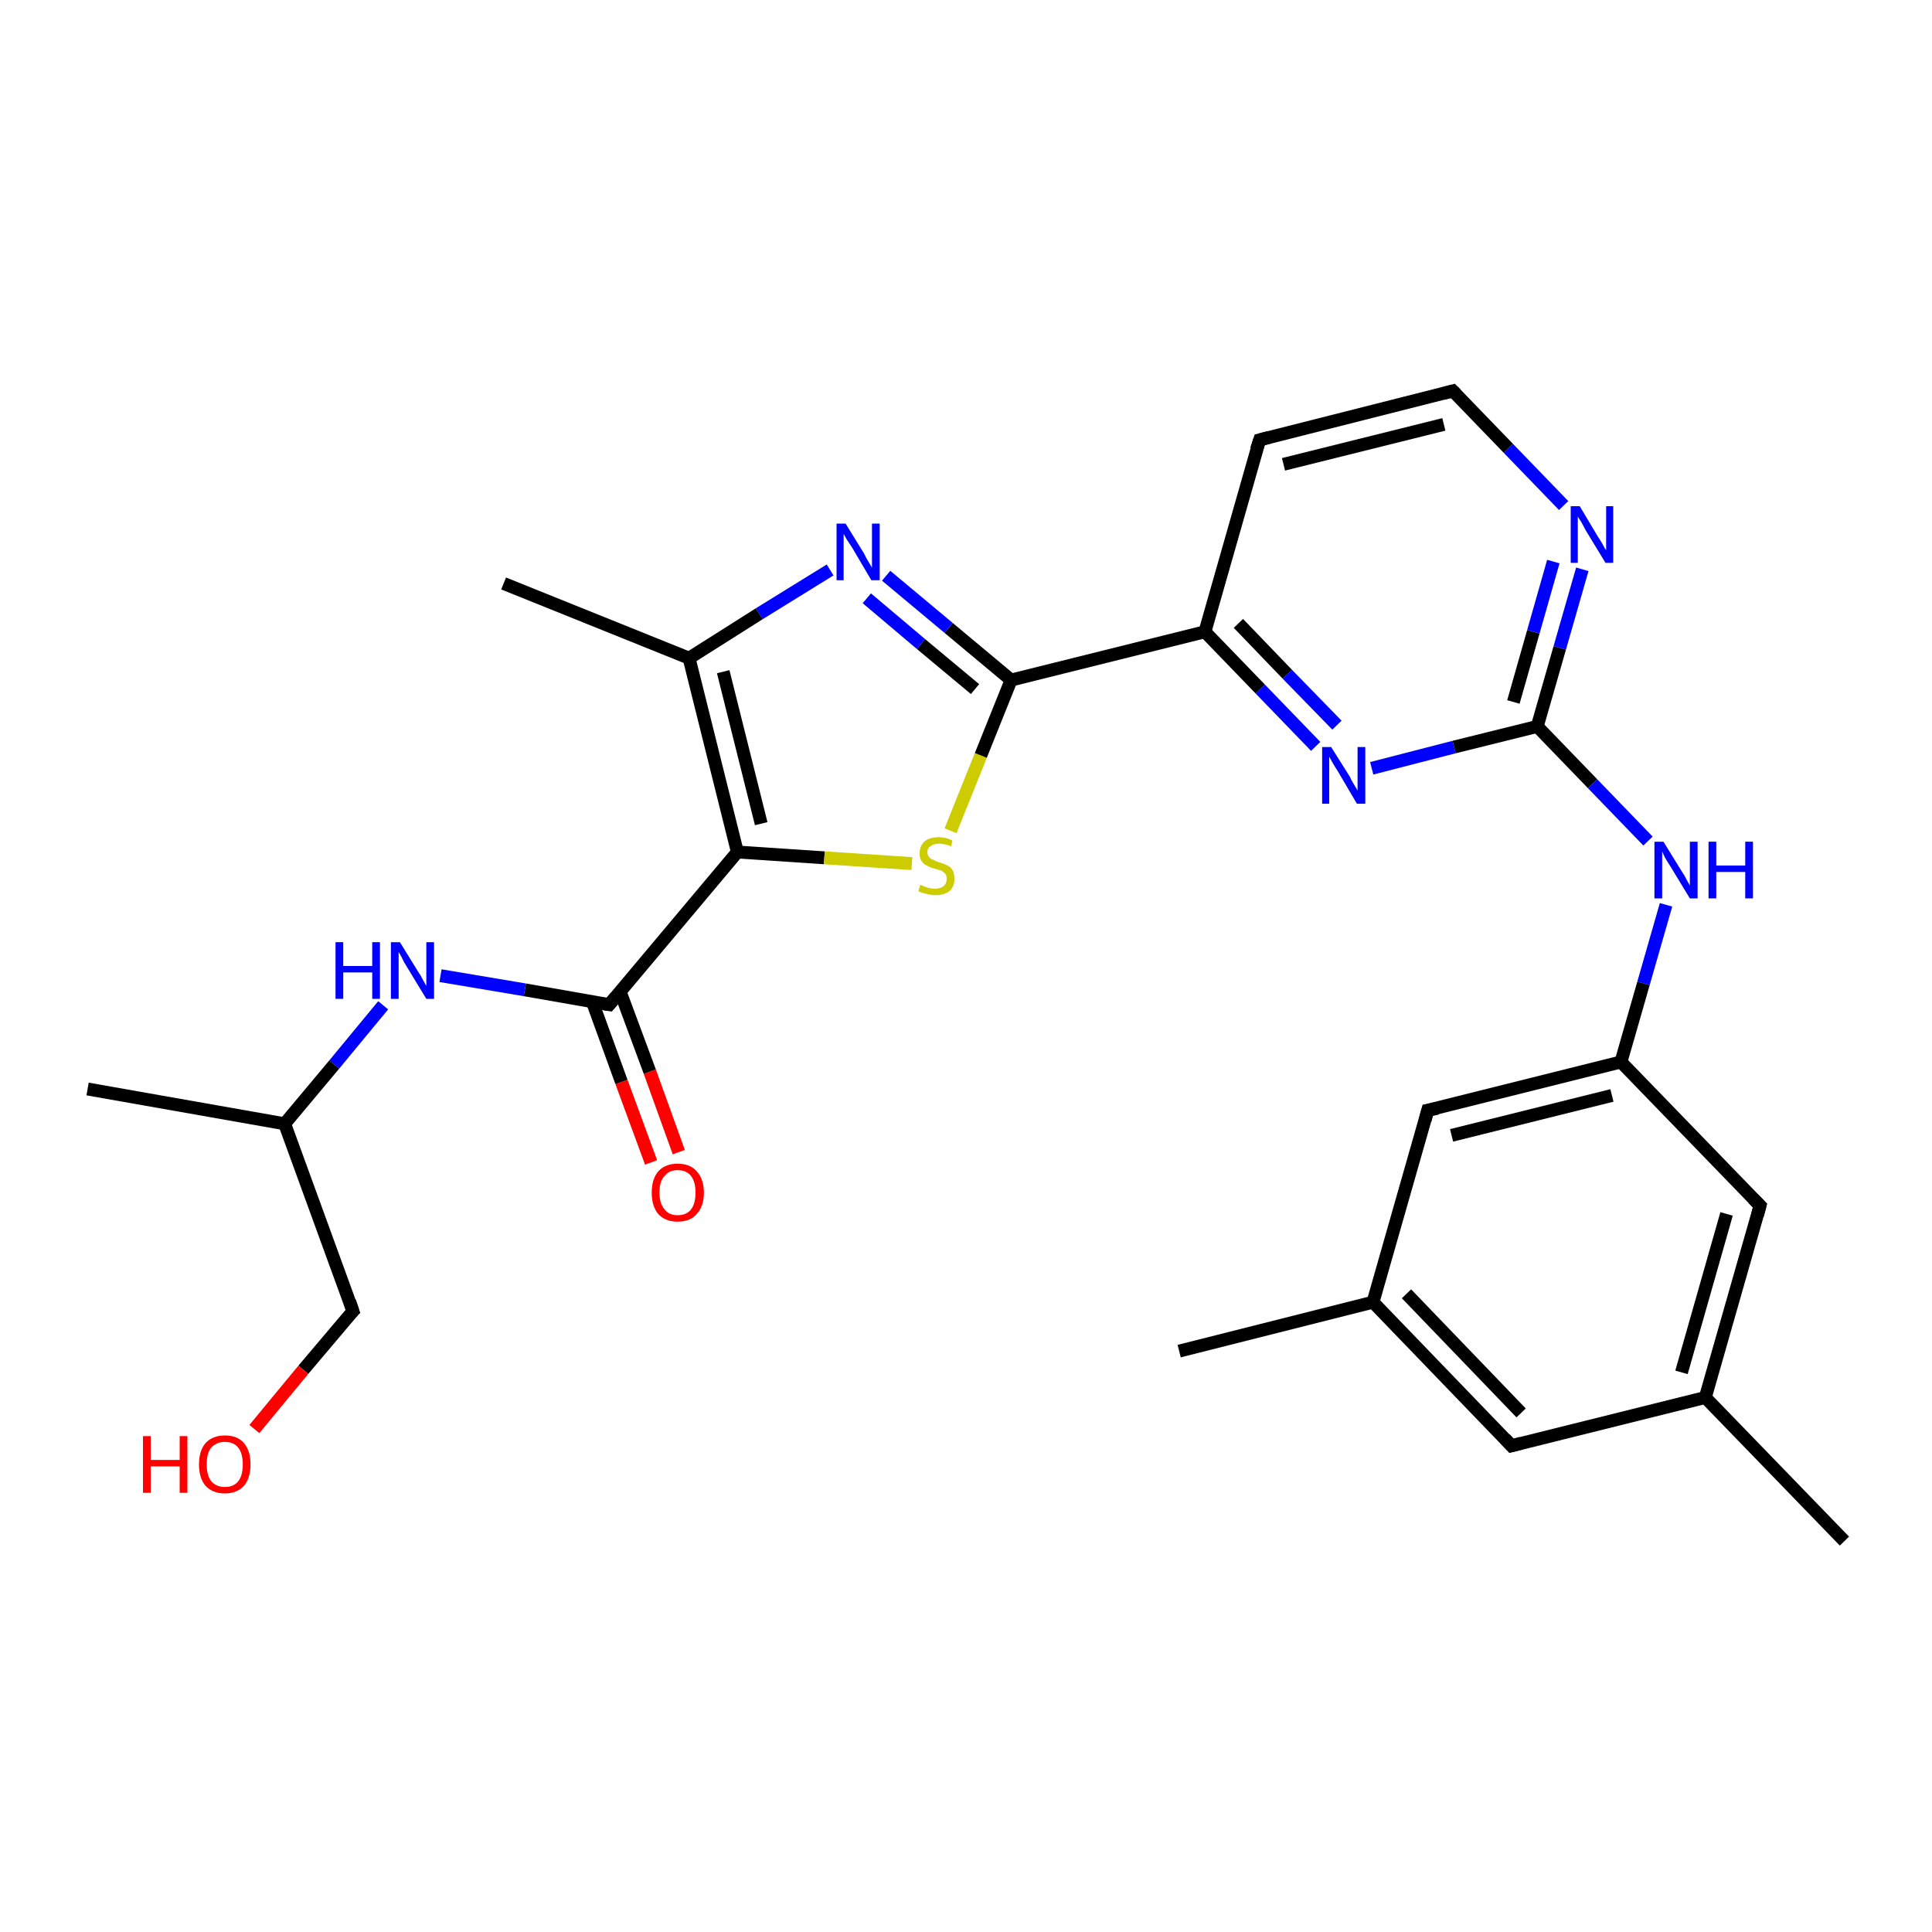 <?xml version='1.0' encoding='iso-8859-1'?>
<svg version='1.1' baseProfile='full'
              xmlns='http://www.w3.org/2000/svg'
                      xmlns:rdkit='http://www.rdkit.org/xml'
                      xmlns:xlink='http://www.w3.org/1999/xlink'
                  xml:space='preserve'
width='300px' height='300px' viewBox='0 0 300 300'>
<!-- END OF HEADER -->
<rect style='opacity:1.0;fill:#FFFFFF;stroke:none' width='300.0' height='300.0' x='0.0' y='0.0'> </rect>
<path class='bond-0 atom-0 atom-1' d='M 101.1,180.5 L 96.5,168.0' style='fill:none;fill-rule:evenodd;stroke:#FF0000;stroke-width:2.0px;stroke-linecap:butt;stroke-linejoin:miter;stroke-opacity:1' />
<path class='bond-0 atom-0 atom-1' d='M 96.5,168.0 L 92.0,155.6' style='fill:none;fill-rule:evenodd;stroke:#000000;stroke-width:2.0px;stroke-linecap:butt;stroke-linejoin:miter;stroke-opacity:1' />
<path class='bond-0 atom-0 atom-1' d='M 105.4,178.9 L 100.9,166.4' style='fill:none;fill-rule:evenodd;stroke:#FF0000;stroke-width:2.0px;stroke-linecap:butt;stroke-linejoin:miter;stroke-opacity:1' />
<path class='bond-0 atom-0 atom-1' d='M 100.9,166.4 L 96.3,154.0' style='fill:none;fill-rule:evenodd;stroke:#000000;stroke-width:2.0px;stroke-linecap:butt;stroke-linejoin:miter;stroke-opacity:1' />
<path class='bond-1 atom-1 atom-2' d='M 94.6,156.0 L 114.5,132.3' style='fill:none;fill-rule:evenodd;stroke:#000000;stroke-width:2.0px;stroke-linecap:butt;stroke-linejoin:miter;stroke-opacity:1' />
<path class='bond-2 atom-2 atom-3' d='M 114.5,132.3 L 128.0,133.2' style='fill:none;fill-rule:evenodd;stroke:#000000;stroke-width:2.0px;stroke-linecap:butt;stroke-linejoin:miter;stroke-opacity:1' />
<path class='bond-2 atom-2 atom-3' d='M 128.0,133.2 L 141.6,134.1' style='fill:none;fill-rule:evenodd;stroke:#CCCC00;stroke-width:2.0px;stroke-linecap:butt;stroke-linejoin:miter;stroke-opacity:1' />
<path class='bond-3 atom-3 atom-4' d='M 147.6,129.0 L 152.3,117.3' style='fill:none;fill-rule:evenodd;stroke:#CCCC00;stroke-width:2.0px;stroke-linecap:butt;stroke-linejoin:miter;stroke-opacity:1' />
<path class='bond-3 atom-3 atom-4' d='M 152.3,117.3 L 157.0,105.6' style='fill:none;fill-rule:evenodd;stroke:#000000;stroke-width:2.0px;stroke-linecap:butt;stroke-linejoin:miter;stroke-opacity:1' />
<path class='bond-4 atom-4 atom-5' d='M 157.0,105.6 L 147.3,97.5' style='fill:none;fill-rule:evenodd;stroke:#000000;stroke-width:2.0px;stroke-linecap:butt;stroke-linejoin:miter;stroke-opacity:1' />
<path class='bond-4 atom-4 atom-5' d='M 147.3,97.5 L 137.6,89.4' style='fill:none;fill-rule:evenodd;stroke:#0000FF;stroke-width:2.0px;stroke-linecap:butt;stroke-linejoin:miter;stroke-opacity:1' />
<path class='bond-4 atom-4 atom-5' d='M 151.4,107.0 L 143.0,100.0' style='fill:none;fill-rule:evenodd;stroke:#000000;stroke-width:2.0px;stroke-linecap:butt;stroke-linejoin:miter;stroke-opacity:1' />
<path class='bond-4 atom-4 atom-5' d='M 143.0,100.0 L 134.6,92.9' style='fill:none;fill-rule:evenodd;stroke:#0000FF;stroke-width:2.0px;stroke-linecap:butt;stroke-linejoin:miter;stroke-opacity:1' />
<path class='bond-5 atom-5 atom-6' d='M 128.9,88.5 L 117.9,95.3' style='fill:none;fill-rule:evenodd;stroke:#0000FF;stroke-width:2.0px;stroke-linecap:butt;stroke-linejoin:miter;stroke-opacity:1' />
<path class='bond-5 atom-5 atom-6' d='M 117.9,95.3 L 107.0,102.2' style='fill:none;fill-rule:evenodd;stroke:#000000;stroke-width:2.0px;stroke-linecap:butt;stroke-linejoin:miter;stroke-opacity:1' />
<path class='bond-6 atom-6 atom-7' d='M 107.0,102.2 L 78.2,90.6' style='fill:none;fill-rule:evenodd;stroke:#000000;stroke-width:2.0px;stroke-linecap:butt;stroke-linejoin:miter;stroke-opacity:1' />
<path class='bond-7 atom-4 atom-8' d='M 157.0,105.6 L 187.1,98.1' style='fill:none;fill-rule:evenodd;stroke:#000000;stroke-width:2.0px;stroke-linecap:butt;stroke-linejoin:miter;stroke-opacity:1' />
<path class='bond-8 atom-8 atom-9' d='M 187.1,98.1 L 195.7,107.0' style='fill:none;fill-rule:evenodd;stroke:#000000;stroke-width:2.0px;stroke-linecap:butt;stroke-linejoin:miter;stroke-opacity:1' />
<path class='bond-8 atom-8 atom-9' d='M 195.7,107.0 L 204.3,115.9' style='fill:none;fill-rule:evenodd;stroke:#0000FF;stroke-width:2.0px;stroke-linecap:butt;stroke-linejoin:miter;stroke-opacity:1' />
<path class='bond-8 atom-8 atom-9' d='M 192.3,96.8 L 199.9,104.7' style='fill:none;fill-rule:evenodd;stroke:#000000;stroke-width:2.0px;stroke-linecap:butt;stroke-linejoin:miter;stroke-opacity:1' />
<path class='bond-8 atom-8 atom-9' d='M 199.9,104.7 L 207.6,112.6' style='fill:none;fill-rule:evenodd;stroke:#0000FF;stroke-width:2.0px;stroke-linecap:butt;stroke-linejoin:miter;stroke-opacity:1' />
<path class='bond-9 atom-9 atom-10' d='M 213.0,119.3 L 225.8,116.0' style='fill:none;fill-rule:evenodd;stroke:#0000FF;stroke-width:2.0px;stroke-linecap:butt;stroke-linejoin:miter;stroke-opacity:1' />
<path class='bond-9 atom-9 atom-10' d='M 225.8,116.0 L 238.7,112.8' style='fill:none;fill-rule:evenodd;stroke:#000000;stroke-width:2.0px;stroke-linecap:butt;stroke-linejoin:miter;stroke-opacity:1' />
<path class='bond-10 atom-10 atom-11' d='M 238.7,112.8 L 242.2,100.6' style='fill:none;fill-rule:evenodd;stroke:#000000;stroke-width:2.0px;stroke-linecap:butt;stroke-linejoin:miter;stroke-opacity:1' />
<path class='bond-10 atom-10 atom-11' d='M 242.2,100.6 L 245.7,88.4' style='fill:none;fill-rule:evenodd;stroke:#0000FF;stroke-width:2.0px;stroke-linecap:butt;stroke-linejoin:miter;stroke-opacity:1' />
<path class='bond-10 atom-10 atom-11' d='M 235.0,109.0 L 238.1,98.1' style='fill:none;fill-rule:evenodd;stroke:#000000;stroke-width:2.0px;stroke-linecap:butt;stroke-linejoin:miter;stroke-opacity:1' />
<path class='bond-10 atom-10 atom-11' d='M 238.1,98.1 L 241.2,87.2' style='fill:none;fill-rule:evenodd;stroke:#0000FF;stroke-width:2.0px;stroke-linecap:butt;stroke-linejoin:miter;stroke-opacity:1' />
<path class='bond-11 atom-11 atom-12' d='M 242.8,78.5 L 234.2,69.6' style='fill:none;fill-rule:evenodd;stroke:#0000FF;stroke-width:2.0px;stroke-linecap:butt;stroke-linejoin:miter;stroke-opacity:1' />
<path class='bond-11 atom-11 atom-12' d='M 234.2,69.6 L 225.6,60.7' style='fill:none;fill-rule:evenodd;stroke:#000000;stroke-width:2.0px;stroke-linecap:butt;stroke-linejoin:miter;stroke-opacity:1' />
<path class='bond-12 atom-12 atom-13' d='M 225.6,60.7 L 195.6,68.3' style='fill:none;fill-rule:evenodd;stroke:#000000;stroke-width:2.0px;stroke-linecap:butt;stroke-linejoin:miter;stroke-opacity:1' />
<path class='bond-12 atom-12 atom-13' d='M 224.2,65.9 L 199.3,72.1' style='fill:none;fill-rule:evenodd;stroke:#000000;stroke-width:2.0px;stroke-linecap:butt;stroke-linejoin:miter;stroke-opacity:1' />
<path class='bond-13 atom-10 atom-14' d='M 238.7,112.8 L 247.3,121.7' style='fill:none;fill-rule:evenodd;stroke:#000000;stroke-width:2.0px;stroke-linecap:butt;stroke-linejoin:miter;stroke-opacity:1' />
<path class='bond-13 atom-10 atom-14' d='M 247.3,121.7 L 255.9,130.6' style='fill:none;fill-rule:evenodd;stroke:#0000FF;stroke-width:2.0px;stroke-linecap:butt;stroke-linejoin:miter;stroke-opacity:1' />
<path class='bond-14 atom-14 atom-15' d='M 258.7,140.5 L 255.2,152.7' style='fill:none;fill-rule:evenodd;stroke:#0000FF;stroke-width:2.0px;stroke-linecap:butt;stroke-linejoin:miter;stroke-opacity:1' />
<path class='bond-14 atom-14 atom-15' d='M 255.2,152.7 L 251.7,164.9' style='fill:none;fill-rule:evenodd;stroke:#000000;stroke-width:2.0px;stroke-linecap:butt;stroke-linejoin:miter;stroke-opacity:1' />
<path class='bond-15 atom-15 atom-16' d='M 251.7,164.9 L 221.7,172.4' style='fill:none;fill-rule:evenodd;stroke:#000000;stroke-width:2.0px;stroke-linecap:butt;stroke-linejoin:miter;stroke-opacity:1' />
<path class='bond-15 atom-15 atom-16' d='M 250.3,170.1 L 225.4,176.3' style='fill:none;fill-rule:evenodd;stroke:#000000;stroke-width:2.0px;stroke-linecap:butt;stroke-linejoin:miter;stroke-opacity:1' />
<path class='bond-16 atom-16 atom-17' d='M 221.7,172.4 L 213.2,202.2' style='fill:none;fill-rule:evenodd;stroke:#000000;stroke-width:2.0px;stroke-linecap:butt;stroke-linejoin:miter;stroke-opacity:1' />
<path class='bond-17 atom-17 atom-18' d='M 213.2,202.2 L 234.7,224.5' style='fill:none;fill-rule:evenodd;stroke:#000000;stroke-width:2.0px;stroke-linecap:butt;stroke-linejoin:miter;stroke-opacity:1' />
<path class='bond-17 atom-17 atom-18' d='M 218.4,200.9 L 236.2,219.4' style='fill:none;fill-rule:evenodd;stroke:#000000;stroke-width:2.0px;stroke-linecap:butt;stroke-linejoin:miter;stroke-opacity:1' />
<path class='bond-18 atom-18 atom-19' d='M 234.7,224.5 L 264.8,217.0' style='fill:none;fill-rule:evenodd;stroke:#000000;stroke-width:2.0px;stroke-linecap:butt;stroke-linejoin:miter;stroke-opacity:1' />
<path class='bond-19 atom-19 atom-20' d='M 264.8,217.0 L 273.3,187.2' style='fill:none;fill-rule:evenodd;stroke:#000000;stroke-width:2.0px;stroke-linecap:butt;stroke-linejoin:miter;stroke-opacity:1' />
<path class='bond-19 atom-19 atom-20' d='M 261.1,213.1 L 268.1,188.5' style='fill:none;fill-rule:evenodd;stroke:#000000;stroke-width:2.0px;stroke-linecap:butt;stroke-linejoin:miter;stroke-opacity:1' />
<path class='bond-20 atom-19 atom-21' d='M 264.8,217.0 L 286.4,239.3' style='fill:none;fill-rule:evenodd;stroke:#000000;stroke-width:2.0px;stroke-linecap:butt;stroke-linejoin:miter;stroke-opacity:1' />
<path class='bond-21 atom-17 atom-22' d='M 213.2,202.2 L 183.1,209.8' style='fill:none;fill-rule:evenodd;stroke:#000000;stroke-width:2.0px;stroke-linecap:butt;stroke-linejoin:miter;stroke-opacity:1' />
<path class='bond-22 atom-1 atom-23' d='M 94.6,156.0 L 81.5,153.7' style='fill:none;fill-rule:evenodd;stroke:#000000;stroke-width:2.0px;stroke-linecap:butt;stroke-linejoin:miter;stroke-opacity:1' />
<path class='bond-22 atom-1 atom-23' d='M 81.5,153.7 L 68.4,151.5' style='fill:none;fill-rule:evenodd;stroke:#0000FF;stroke-width:2.0px;stroke-linecap:butt;stroke-linejoin:miter;stroke-opacity:1' />
<path class='bond-23 atom-23 atom-24' d='M 59.5,156.1 L 51.9,165.3' style='fill:none;fill-rule:evenodd;stroke:#0000FF;stroke-width:2.0px;stroke-linecap:butt;stroke-linejoin:miter;stroke-opacity:1' />
<path class='bond-23 atom-23 atom-24' d='M 51.9,165.3 L 44.2,174.5' style='fill:none;fill-rule:evenodd;stroke:#000000;stroke-width:2.0px;stroke-linecap:butt;stroke-linejoin:miter;stroke-opacity:1' />
<path class='bond-24 atom-24 atom-25' d='M 44.2,174.5 L 13.6,169.1' style='fill:none;fill-rule:evenodd;stroke:#000000;stroke-width:2.0px;stroke-linecap:butt;stroke-linejoin:miter;stroke-opacity:1' />
<path class='bond-25 atom-24 atom-26' d='M 44.2,174.5 L 54.8,203.6' style='fill:none;fill-rule:evenodd;stroke:#000000;stroke-width:2.0px;stroke-linecap:butt;stroke-linejoin:miter;stroke-opacity:1' />
<path class='bond-26 atom-26 atom-27' d='M 54.8,203.6 L 47.1,212.7' style='fill:none;fill-rule:evenodd;stroke:#000000;stroke-width:2.0px;stroke-linecap:butt;stroke-linejoin:miter;stroke-opacity:1' />
<path class='bond-26 atom-26 atom-27' d='M 47.1,212.7 L 39.5,221.9' style='fill:none;fill-rule:evenodd;stroke:#FF0000;stroke-width:2.0px;stroke-linecap:butt;stroke-linejoin:miter;stroke-opacity:1' />
<path class='bond-27 atom-6 atom-2' d='M 107.0,102.2 L 114.5,132.3' style='fill:none;fill-rule:evenodd;stroke:#000000;stroke-width:2.0px;stroke-linecap:butt;stroke-linejoin:miter;stroke-opacity:1' />
<path class='bond-27 atom-6 atom-2' d='M 112.3,104.3 L 118.2,127.9' style='fill:none;fill-rule:evenodd;stroke:#000000;stroke-width:2.0px;stroke-linecap:butt;stroke-linejoin:miter;stroke-opacity:1' />
<path class='bond-28 atom-13 atom-8' d='M 195.6,68.3 L 187.1,98.1' style='fill:none;fill-rule:evenodd;stroke:#000000;stroke-width:2.0px;stroke-linecap:butt;stroke-linejoin:miter;stroke-opacity:1' />
<path class='bond-29 atom-20 atom-15' d='M 273.3,187.2 L 251.7,164.9' style='fill:none;fill-rule:evenodd;stroke:#000000;stroke-width:2.0px;stroke-linecap:butt;stroke-linejoin:miter;stroke-opacity:1' />
<path d='M 95.6,154.8 L 94.6,156.0 L 93.9,155.9' style='fill:none;stroke:#000000;stroke-width:2.0px;stroke-linecap:butt;stroke-linejoin:miter;stroke-opacity:1;' />
<path d='M 226.1,61.2 L 225.6,60.7 L 224.1,61.1' style='fill:none;stroke:#000000;stroke-width:2.0px;stroke-linecap:butt;stroke-linejoin:miter;stroke-opacity:1;' />
<path d='M 197.1,67.9 L 195.6,68.3 L 195.1,69.8' style='fill:none;stroke:#000000;stroke-width:2.0px;stroke-linecap:butt;stroke-linejoin:miter;stroke-opacity:1;' />
<path d='M 223.2,172.1 L 221.7,172.4 L 221.3,173.9' style='fill:none;stroke:#000000;stroke-width:2.0px;stroke-linecap:butt;stroke-linejoin:miter;stroke-opacity:1;' />
<path d='M 233.7,223.4 L 234.7,224.5 L 236.2,224.1' style='fill:none;stroke:#000000;stroke-width:2.0px;stroke-linecap:butt;stroke-linejoin:miter;stroke-opacity:1;' />
<path d='M 272.9,188.7 L 273.3,187.2 L 272.2,186.1' style='fill:none;stroke:#000000;stroke-width:2.0px;stroke-linecap:butt;stroke-linejoin:miter;stroke-opacity:1;' />
<path d='M 54.3,202.1 L 54.8,203.6 L 54.4,204.0' style='fill:none;stroke:#000000;stroke-width:2.0px;stroke-linecap:butt;stroke-linejoin:miter;stroke-opacity:1;' />
<path class='atom-0' d='M 101.2 185.2
Q 101.2 183.1, 102.2 181.9
Q 103.3 180.7, 105.2 180.7
Q 107.2 180.7, 108.2 181.9
Q 109.3 183.1, 109.3 185.2
Q 109.3 187.3, 108.2 188.5
Q 107.2 189.7, 105.2 189.7
Q 103.3 189.7, 102.2 188.5
Q 101.2 187.3, 101.2 185.2
M 105.2 188.7
Q 106.6 188.7, 107.3 187.8
Q 108.0 186.9, 108.0 185.2
Q 108.0 183.5, 107.3 182.6
Q 106.6 181.7, 105.2 181.7
Q 103.9 181.7, 103.2 182.6
Q 102.4 183.4, 102.4 185.2
Q 102.4 186.9, 103.2 187.8
Q 103.9 188.7, 105.2 188.7
' fill='#FF0000'/>
<path class='atom-3' d='M 142.9 137.4
Q 143.0 137.4, 143.4 137.6
Q 143.9 137.8, 144.3 137.9
Q 144.8 138.0, 145.2 138.0
Q 146.0 138.0, 146.5 137.6
Q 147.0 137.2, 147.0 136.5
Q 147.0 136.0, 146.8 135.7
Q 146.5 135.4, 146.2 135.2
Q 145.8 135.1, 145.2 134.9
Q 144.4 134.7, 143.9 134.4
Q 143.4 134.2, 143.1 133.7
Q 142.8 133.3, 142.8 132.5
Q 142.8 131.4, 143.5 130.7
Q 144.3 130.0, 145.8 130.0
Q 146.8 130.0, 147.9 130.5
L 147.7 131.4
Q 146.6 131.0, 145.8 131.0
Q 145.0 131.0, 144.5 131.4
Q 144.0 131.7, 144.0 132.3
Q 144.0 132.8, 144.3 133.1
Q 144.5 133.4, 144.9 133.5
Q 145.2 133.7, 145.8 133.9
Q 146.6 134.1, 147.1 134.4
Q 147.6 134.6, 147.9 135.1
Q 148.2 135.6, 148.2 136.5
Q 148.2 137.7, 147.4 138.4
Q 146.6 139.0, 145.3 139.0
Q 144.5 139.0, 143.9 138.8
Q 143.3 138.7, 142.6 138.4
L 142.9 137.4
' fill='#CCCC00'/>
<path class='atom-5' d='M 131.3 81.3
L 134.2 86.0
Q 134.4 86.5, 134.9 87.3
Q 135.4 88.1, 135.4 88.2
L 135.4 81.3
L 136.6 81.3
L 136.6 90.1
L 135.3 90.1
L 132.3 85.0
Q 131.9 84.4, 131.5 83.8
Q 131.1 83.1, 131.0 82.9
L 131.0 90.1
L 129.9 90.1
L 129.9 81.3
L 131.3 81.3
' fill='#0000FF'/>
<path class='atom-9' d='M 206.7 116.0
L 209.6 120.6
Q 209.8 121.1, 210.3 121.9
Q 210.8 122.7, 210.8 122.8
L 210.8 116.0
L 212.0 116.0
L 212.0 124.8
L 210.7 124.8
L 207.7 119.7
Q 207.3 119.1, 206.9 118.4
Q 206.5 117.7, 206.4 117.5
L 206.4 124.8
L 205.3 124.8
L 205.3 116.0
L 206.7 116.0
' fill='#0000FF'/>
<path class='atom-11' d='M 245.3 78.6
L 248.1 83.3
Q 248.4 83.7, 248.9 84.6
Q 249.3 85.4, 249.4 85.4
L 249.4 78.6
L 250.5 78.6
L 250.5 87.4
L 249.3 87.4
L 246.2 82.3
Q 245.9 81.7, 245.5 81.0
Q 245.1 80.4, 245.0 80.2
L 245.0 87.4
L 243.9 87.4
L 243.9 78.6
L 245.3 78.6
' fill='#0000FF'/>
<path class='atom-14' d='M 258.3 130.7
L 261.2 135.4
Q 261.5 135.8, 261.9 136.6
Q 262.4 137.5, 262.4 137.5
L 262.4 130.7
L 263.6 130.7
L 263.6 139.5
L 262.4 139.5
L 259.3 134.4
Q 258.9 133.8, 258.5 133.1
Q 258.2 132.4, 258.1 132.2
L 258.1 139.5
L 256.9 139.5
L 256.9 130.7
L 258.3 130.7
' fill='#0000FF'/>
<path class='atom-14' d='M 265.3 130.7
L 266.5 130.7
L 266.5 134.4
L 271.0 134.4
L 271.0 130.7
L 272.2 130.7
L 272.2 139.5
L 271.0 139.5
L 271.0 135.4
L 266.5 135.4
L 266.5 139.5
L 265.3 139.5
L 265.3 130.7
' fill='#0000FF'/>
<path class='atom-23' d='M 52.1 146.3
L 53.3 146.3
L 53.3 150.0
L 57.8 150.0
L 57.8 146.3
L 59.0 146.3
L 59.0 155.1
L 57.8 155.1
L 57.8 151.0
L 53.3 151.0
L 53.3 155.1
L 52.1 155.1
L 52.1 146.3
' fill='#0000FF'/>
<path class='atom-23' d='M 62.1 146.3
L 65.0 151.0
Q 65.3 151.4, 65.7 152.2
Q 66.2 153.1, 66.2 153.1
L 66.2 146.3
L 67.4 146.3
L 67.4 155.1
L 66.2 155.1
L 63.1 150.0
Q 62.7 149.4, 62.4 148.7
Q 62.0 148.0, 61.9 147.8
L 61.9 155.1
L 60.7 155.1
L 60.7 146.3
L 62.1 146.3
' fill='#0000FF'/>
<path class='atom-27' d='M 22.2 223.0
L 23.4 223.0
L 23.4 226.7
L 27.9 226.7
L 27.9 223.0
L 29.1 223.0
L 29.1 231.8
L 27.9 231.8
L 27.9 227.7
L 23.4 227.7
L 23.4 231.8
L 22.2 231.8
L 22.2 223.0
' fill='#FF0000'/>
<path class='atom-27' d='M 30.9 227.4
Q 30.9 225.3, 31.9 224.1
Q 33.0 222.9, 34.9 222.9
Q 36.9 222.9, 37.9 224.1
Q 38.9 225.3, 38.9 227.4
Q 38.9 229.5, 37.9 230.7
Q 36.8 231.9, 34.9 231.9
Q 33.0 231.9, 31.9 230.7
Q 30.9 229.5, 30.9 227.4
M 34.9 230.9
Q 36.3 230.9, 37.0 230.0
Q 37.7 229.1, 37.7 227.4
Q 37.7 225.7, 37.0 224.8
Q 36.3 223.9, 34.9 223.9
Q 33.6 223.9, 32.8 224.8
Q 32.1 225.6, 32.1 227.4
Q 32.1 229.1, 32.8 230.0
Q 33.6 230.9, 34.9 230.9
' fill='#FF0000'/>
</svg>
